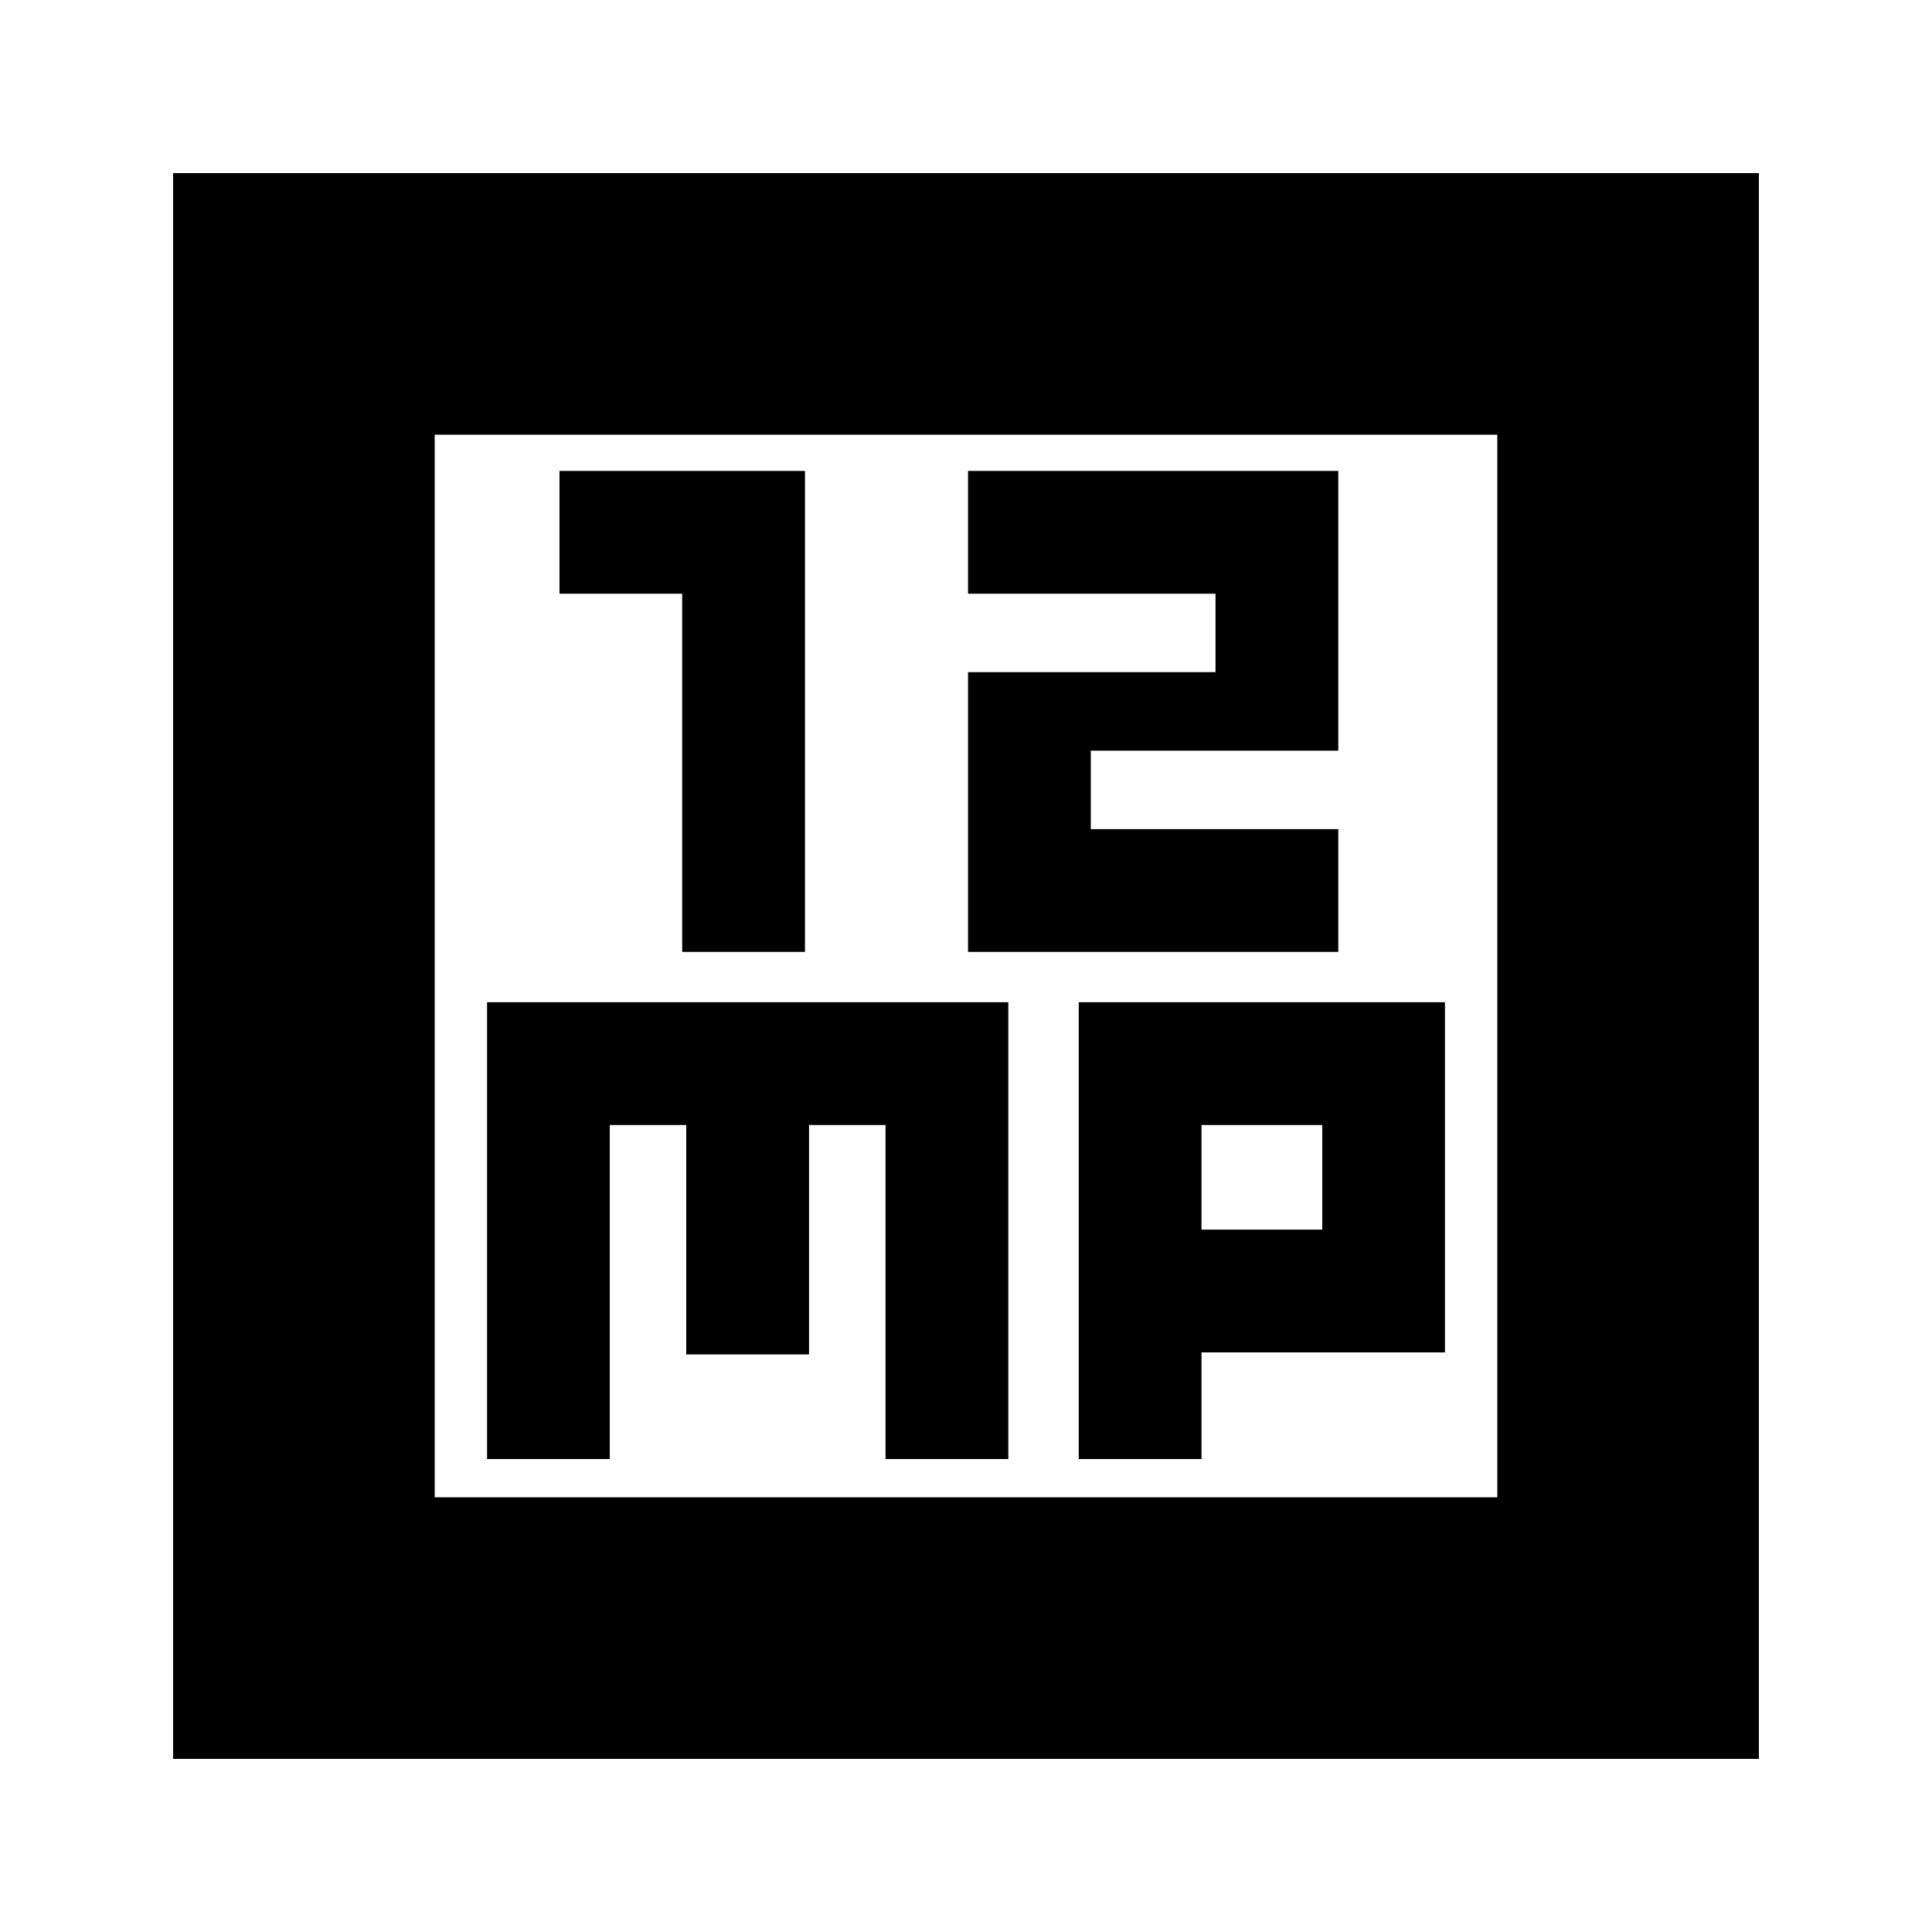 <svg xmlns="http://www.w3.org/2000/svg" height="20" width="20"><path d="M7.062 9.854H8.333V4.875H5.792V6.146H7.062ZM10.021 9.854H13.854V8.583H11.292V7.771H13.854V4.875H10.021V6.146H12.583V6.958H10.021ZM1.792 18.208V1.792H18.208V18.208ZM4.5 15.5H15.5V4.5H4.5ZM5.042 15.104H6.312V11.646H7.104V14.021H8.375V11.646H9.167V15.104H10.438V10.375H5.042ZM11.167 15.104H12.438V14H14.958V10.375H11.167ZM12.438 11.646H13.688V12.729H12.438ZM4.5 4.5V15.5Z"/></svg>